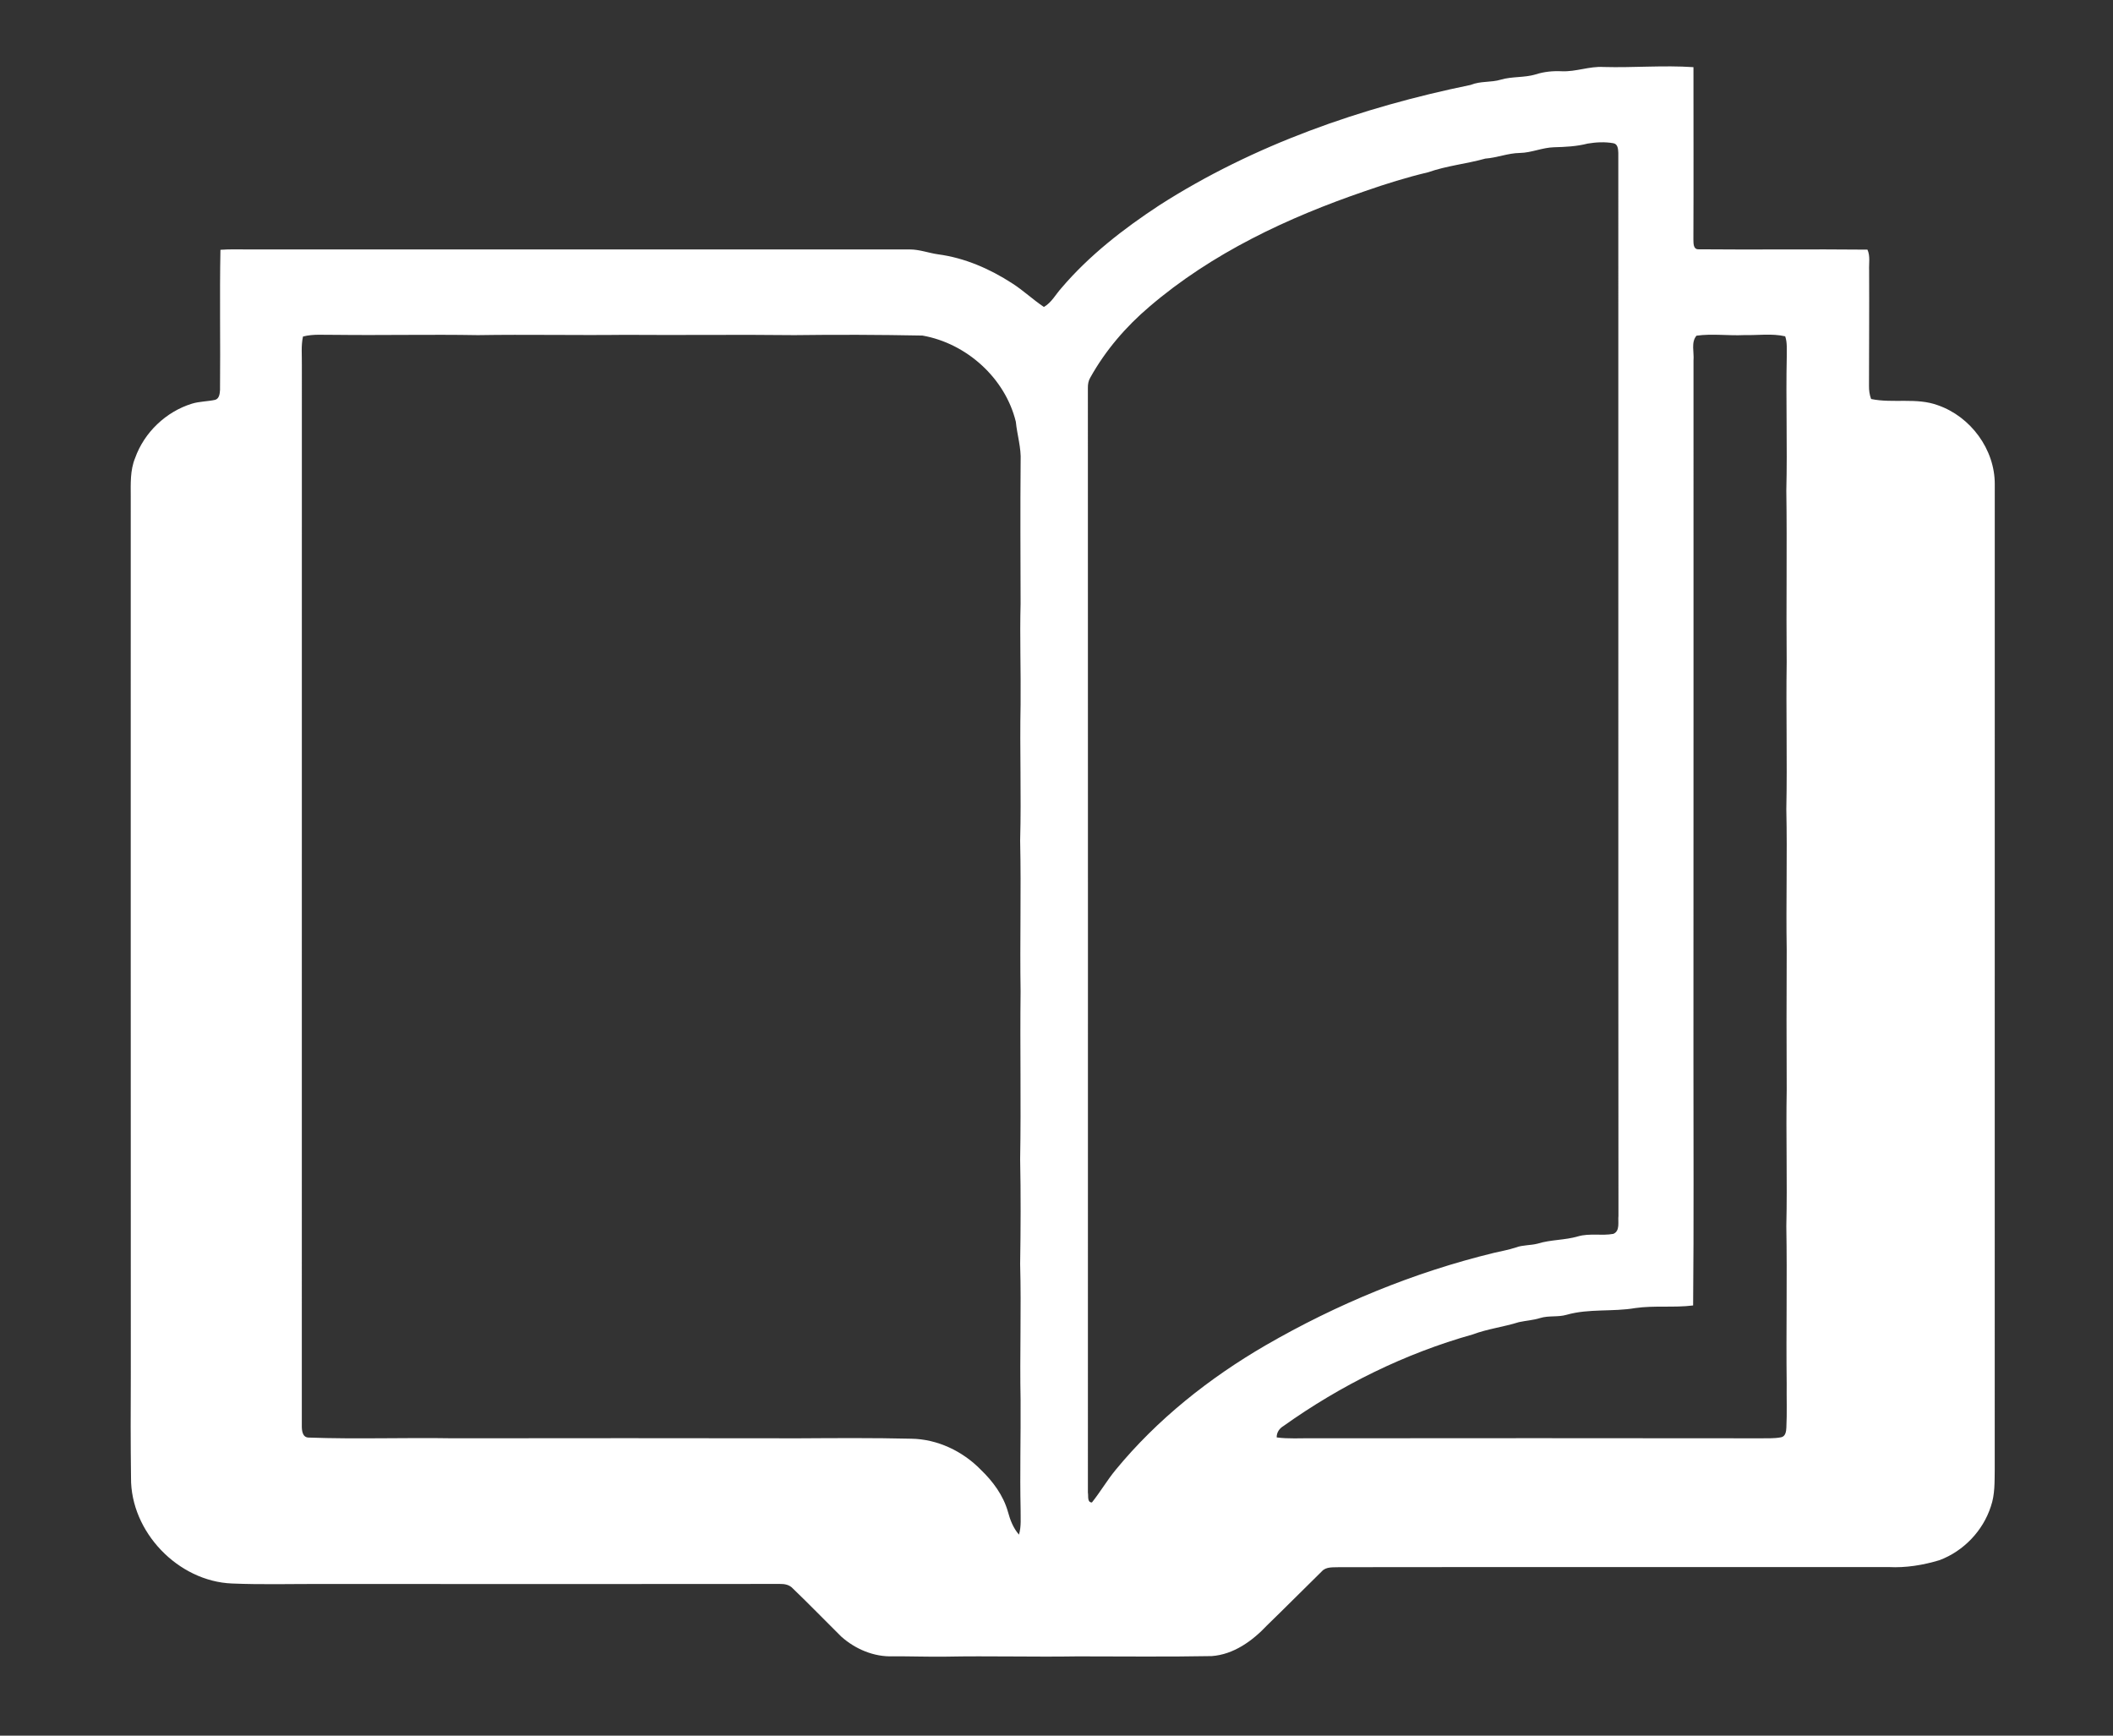 <?xml version="1.0" encoding="UTF-8" ?>
<!DOCTYPE svg PUBLIC "-//W3C//DTD SVG 1.1//EN" "http://www.w3.org/Graphics/SVG/1.1/DTD/svg11.dtd">
<svg width="1008pt" height="828pt" viewBox="0 0 1008 828" version="1.1" xmlns="http://www.w3.org/2000/svg">
<rect x="0" y="0" width="1008" height="828" fill="#333333" stroke="none"/>
<g id="#888888ff">
<path fill="#ffffff" opacity="1.00" d=" M 745.01 33.99 C 751.77 34.31 758.22 31.54 765.00 31.96 C 779.28 32.36 793.60 31.07 807.86 32.04 C 807.85 59.37 807.95 86.70 807.83 114.03 C 807.91 115.80 807.60 118.87 810.13 118.93 C 837.03 119.19 863.96 118.81 890.86 119.09 C 892.28 122.19 891.50 125.71 891.66 129.01 C 891.75 147.34 891.62 165.68 891.60 184.02 C 891.57 186.17 891.83 188.33 892.61 190.35 C 903.10 192.52 914.30 189.53 924.55 193.36 C 940.12 198.80 951.66 214.40 951.60 231.00 C 951.57 387.66 951.62 544.33 951.58 700.99 C 951.49 706.89 951.72 712.97 949.74 718.62 C 946.00 730.29 936.73 739.96 925.27 744.28 C 917.41 746.65 909.22 748.01 900.99 747.58 C 813.66 747.63 726.33 747.52 639.00 747.64 C 636.13 747.80 632.67 747.25 630.55 749.64 C 621.82 758.20 613.21 766.89 604.43 775.40 C 597.47 782.81 588.50 789.30 578.05 790.05 C 556.70 790.45 535.35 790.19 514.00 790.19 C 493.00 790.53 471.99 789.91 450.98 790.32 C 442.66 790.42 434.34 790.13 426.02 790.15 C 416.96 790.53 407.97 786.71 401.29 780.72 C 393.58 773.09 386.04 765.29 378.22 757.79 C 376.64 756.02 374.29 755.58 372.03 755.63 C 299.02 755.70 226.01 755.71 153.00 755.64 C 138.88 755.62 124.77 756.01 110.66 755.42 C 84.91 754.39 62.29 730.78 62.50 704.98 C 62.29 688.65 62.31 672.32 62.40 656.00 C 62.33 516.34 62.39 376.67 62.37 237.01 C 62.36 230.82 62.04 224.36 64.45 218.52 C 68.80 206.28 79.18 196.39 91.58 192.57 C 95.19 191.47 99.01 191.55 102.67 190.74 C 104.63 190.14 104.85 187.77 104.96 186.05 C 105.19 163.76 104.73 141.45 105.16 119.17 C 109.77 118.81 114.39 119.04 119.00 119.00 C 224.02 119.00 329.04 119.01 434.06 119.00 C 438.68 119.00 443.04 120.71 447.58 121.34 C 460.24 123.03 472.21 128.26 482.87 135.17 C 488.18 138.56 492.76 142.95 498.00 146.44 C 501.64 144.35 503.63 140.42 506.37 137.38 C 519.63 121.81 535.96 109.16 552.99 97.97 C 598.03 69.09 649.36 51.23 701.53 40.52 C 706.14 38.58 711.25 39.44 715.97 38.00 C 721.38 36.40 727.16 37.13 732.57 35.49 C 736.59 34.20 740.80 33.79 745.01 33.99 M 757.37 68.50 C 752.12 69.86 746.72 70.11 741.33 70.25 C 735.76 70.40 730.58 72.87 725.02 72.97 C 719.42 73.04 714.15 75.26 708.57 75.66 C 699.57 78.18 690.18 79.05 681.33 82.17 C 671.11 84.59 661.07 87.72 651.17 91.18 C 614.27 103.80 578.12 120.77 548.31 146.31 C 537.08 155.84 527.32 167.21 520.14 180.10 C 519.24 181.56 518.95 183.25 518.97 184.94 C 519.02 360.65 519.00 536.36 518.98 712.07 C 519.31 713.65 518.51 716.75 520.90 716.76 C 524.90 711.75 528.14 706.17 532.22 701.21 C 552.04 677.10 576.84 657.43 603.76 641.79 C 637.75 622.14 674.43 606.99 712.59 597.71 C 716.10 596.88 719.67 596.27 723.11 595.12 C 726.45 593.88 730.08 594.17 733.51 593.29 C 739.78 591.34 746.48 591.68 752.78 589.82 C 758.27 588.22 764.06 589.64 769.62 588.63 C 772.97 587.27 771.76 582.84 772.08 580.01 C 771.94 410.99 772.09 241.96 772.01 72.94 C 771.93 71.20 771.83 68.72 769.67 68.33 C 765.61 67.60 761.41 67.83 757.37 68.50 M 144.54 160.54 C 143.57 164.96 144.07 169.52 144.00 174.00 C 143.99 342.69 144.02 511.38 143.98 680.07 C 143.96 682.30 144.20 685.70 147.16 685.80 C 170.09 686.64 193.06 685.76 216.00 686.15 C 271.00 686.09 326.00 686.06 381.00 686.16 C 398.88 686.05 416.77 685.93 434.65 686.35 C 447.14 686.50 459.21 692.26 467.88 701.14 C 473.65 706.68 478.61 713.36 480.82 721.16 C 481.87 725.10 483.38 728.99 486.10 732.11 C 487.27 728.17 486.83 724.03 486.88 720.00 C 486.50 702.66 486.98 685.33 486.87 668.00 C 486.43 646.33 487.26 624.66 486.66 603.00 C 486.92 586.33 487.00 569.66 486.66 553.00 C 487.14 526.33 486.55 499.67 486.87 473.00 C 486.49 449.00 487.19 425.00 486.66 401.00 C 487.26 379.33 486.43 357.66 486.87 336.00 C 487.04 320.00 486.45 304.00 486.87 288.00 C 486.82 265.33 486.69 242.66 486.89 219.99 C 487.21 213.62 485.22 207.49 484.60 201.20 C 479.52 180.35 461.04 163.76 440.03 160.08 C 419.69 159.69 399.34 159.61 379.00 159.88 C 352.00 159.56 325.00 159.95 298.00 159.74 C 274.67 160.01 251.33 159.50 228.00 159.88 C 205.33 159.48 182.66 160.02 160.00 159.74 C 154.85 159.85 149.58 159.22 144.54 160.54 M 809.32 160.14 C 806.60 163.24 808.24 168.15 807.88 171.99 C 807.85 282.99 807.93 394.00 807.85 505.00 C 807.83 544.26 808.07 583.53 807.70 622.78 C 798.55 623.92 789.26 622.72 780.12 624.02 C 769.27 625.89 758.03 624.19 747.35 627.23 C 743.23 628.44 738.82 627.51 734.72 628.78 C 731.41 629.82 727.94 630.01 724.58 630.74 C 717.34 633.03 709.74 633.91 702.61 636.59 C 670.24 645.68 639.64 660.79 612.28 680.29 C 610.32 681.45 608.98 683.39 609.04 685.73 C 614.66 686.50 620.35 686.06 626.00 686.15 C 697.00 686.08 768.00 686.07 839.00 686.16 C 842.54 686.09 846.15 686.35 849.66 685.67 C 851.81 685.27 852.11 682.80 852.18 681.03 C 852.53 674.02 852.25 667.01 852.33 660.00 C 852.03 635.00 852.60 610.00 852.16 585.00 C 852.67 563.33 851.95 541.67 852.34 520.00 C 852.24 497.67 852.23 475.34 852.34 453.00 C 851.97 430.67 852.66 408.33 852.16 386.00 C 852.64 362.67 851.98 339.33 852.33 316.00 C 852.07 288.66 852.54 261.33 852.16 234.00 C 852.70 212.67 851.90 191.33 852.37 170.00 C 852.31 166.81 852.68 163.51 851.62 160.44 C 845.20 158.98 838.53 160.02 832.01 159.86 C 824.45 160.22 816.83 159.09 809.32 160.14 Z" />
</g>
</svg>

